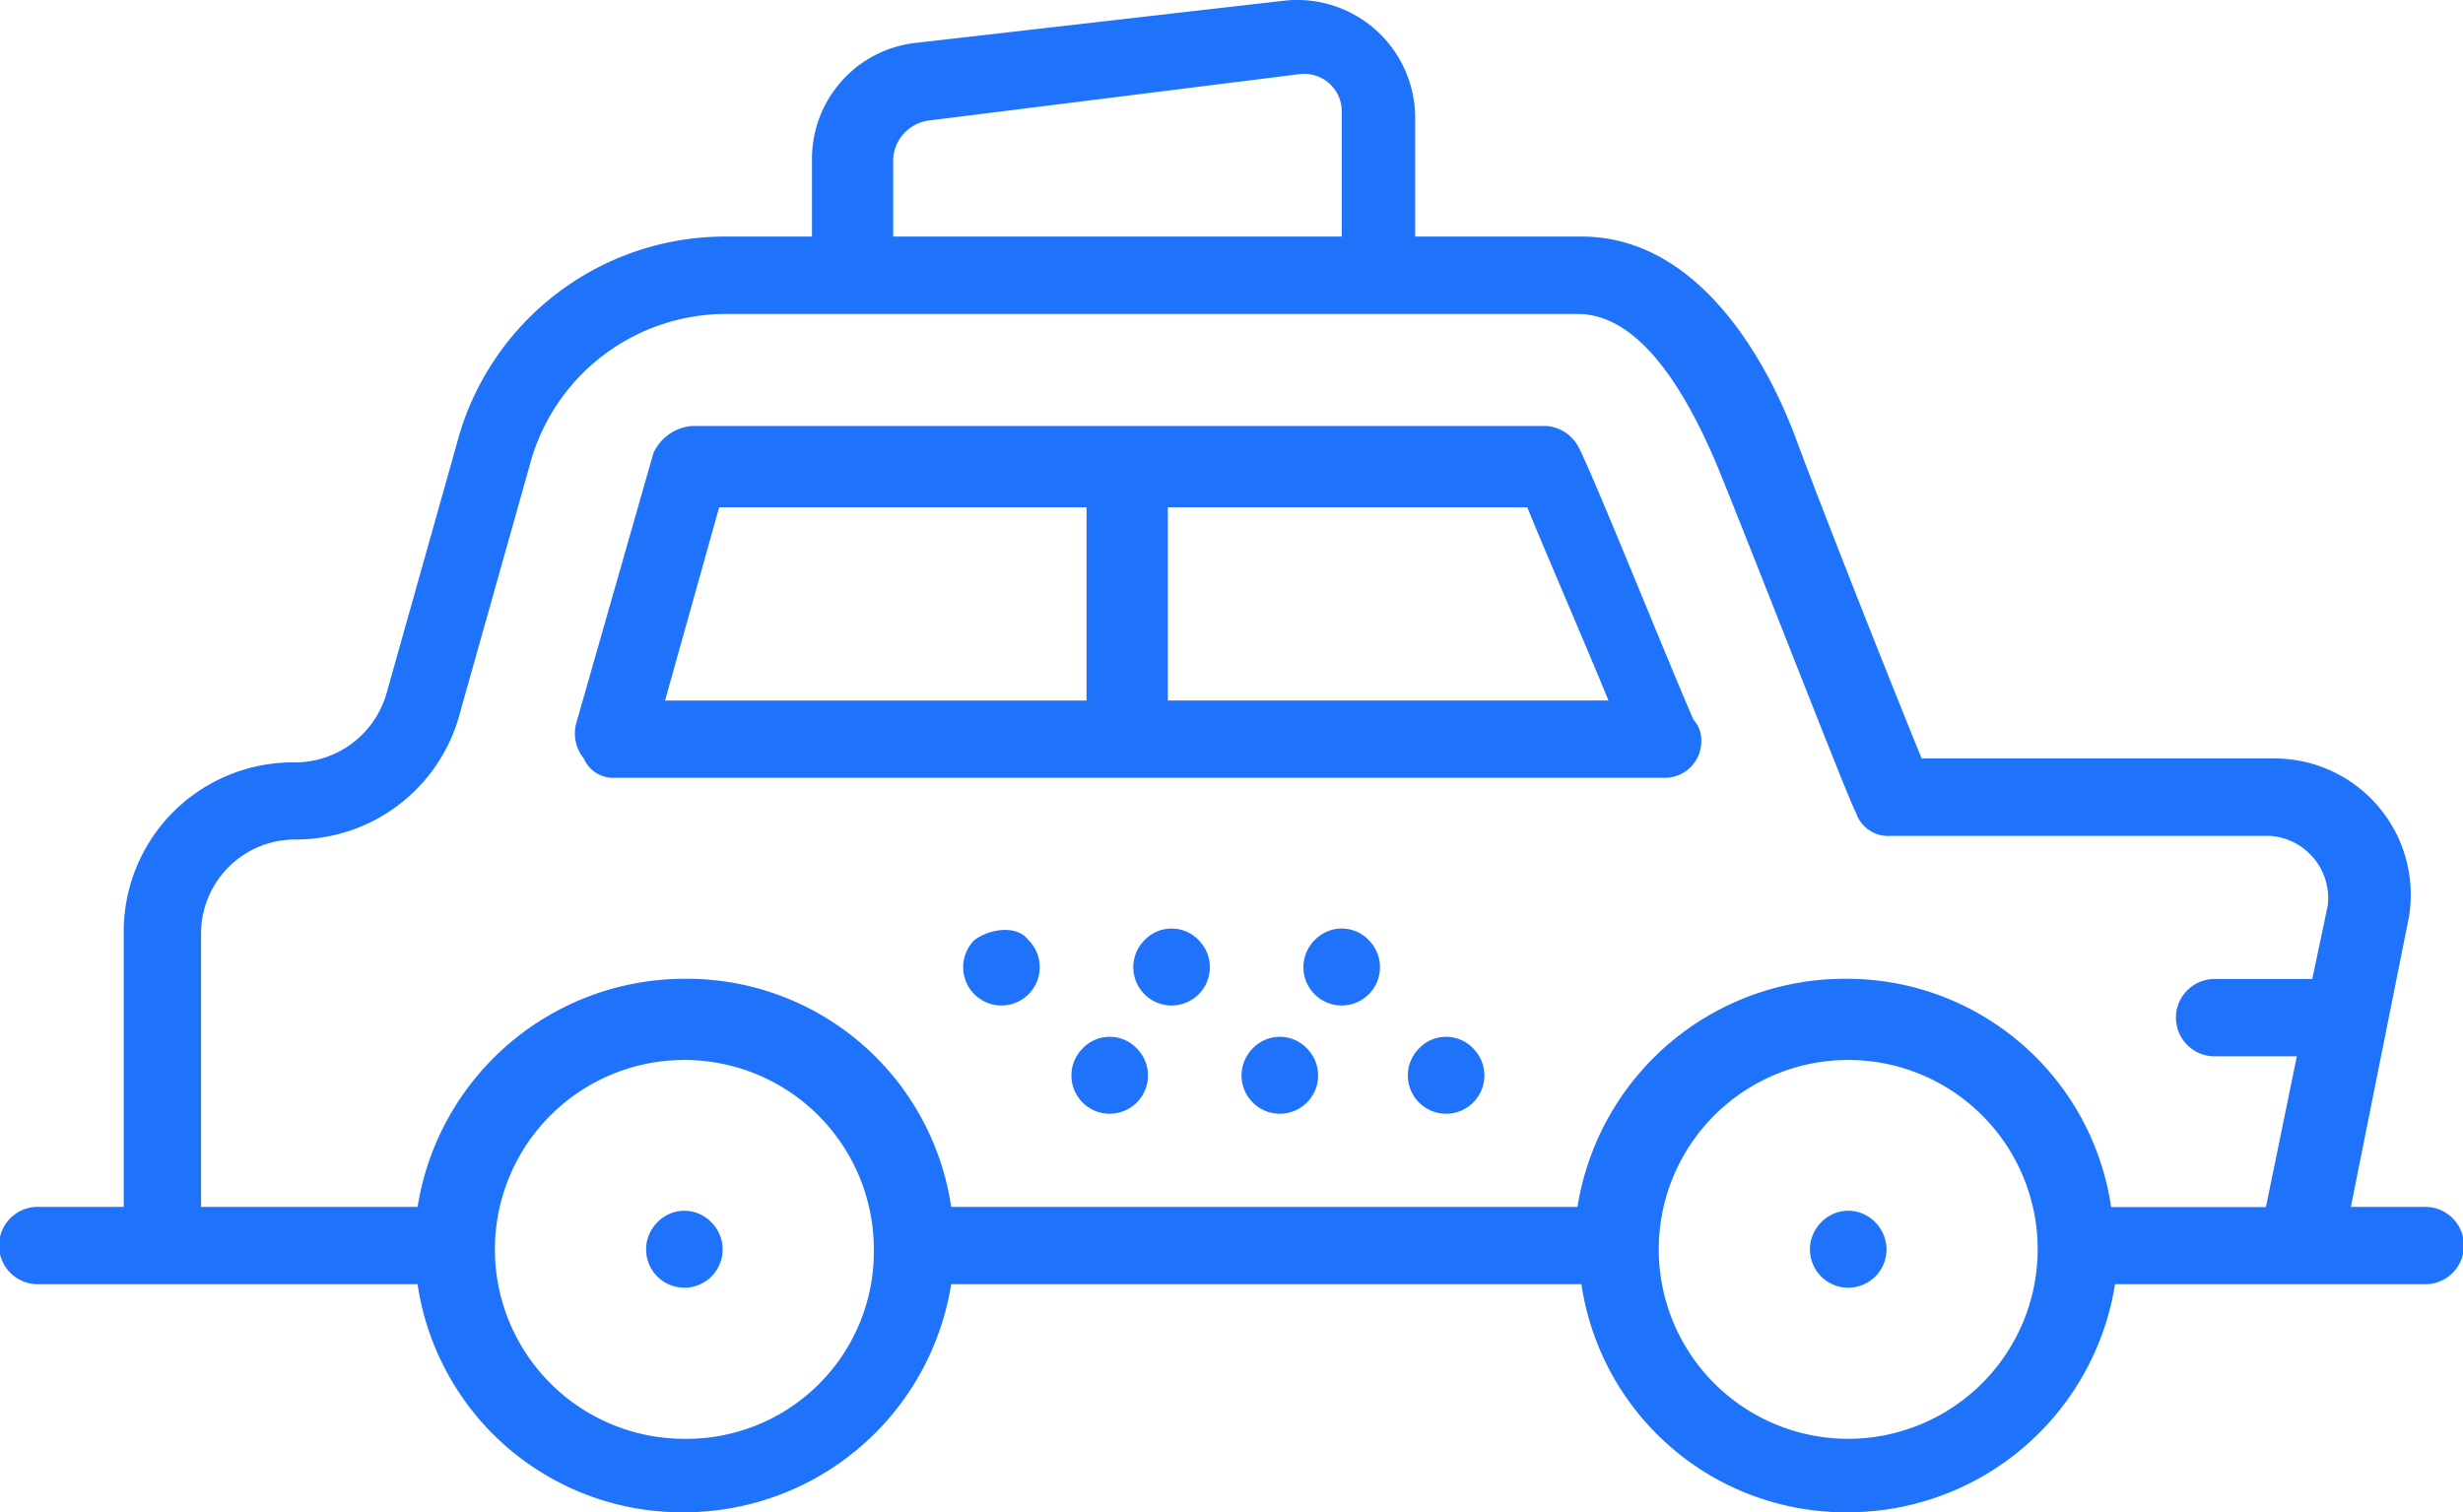 <svg xmlns="http://www.w3.org/2000/svg" width="106.037" height="65.119" viewBox="0 0 106.037 65.119">
  <g id="service-car" transform="translate(-1.7 -13.881)">
    <path id="Path_1225" data-name="Path 1225" d="M38.6,41.2a1.648,1.648,0,1,0,2.33,0A1.609,1.609,0,0,0,38.6,41.2Z" transform="translate(24.193 17.825)" fill="#1f73fa"/>
    <path id="Path_1226" data-name="Path 1226" d="M35.9,38.4a1.648,1.648,0,1,0,2.33,0A1.606,1.606,0,0,0,35.9,38.4Z" transform="translate(22.398 15.964)" fill="#1f73fa"/>
    <path id="Path_1227" data-name="Path 1227" d="M34.3,41.2a1.648,1.648,0,1,0,2.33,0A1.609,1.609,0,0,0,34.3,41.2Z" transform="translate(21.335 17.825)" fill="#1f73fa"/>
    <path id="Path_1228" data-name="Path 1228" d="M31.5,38.4a1.648,1.648,0,1,0,2.33,0A1.609,1.609,0,0,0,31.5,38.4Z" transform="translate(19.474 15.964)" fill="#1f73fa"/>
    <path id="Path_1229" data-name="Path 1229" d="M29.9,41.2a1.648,1.648,0,1,0,2.33,0A1.609,1.609,0,0,0,29.9,41.2Z" transform="translate(18.41 17.825)" fill="#1f73fa"/>
    <path id="Path_1230" data-name="Path 1230" d="M27.1,38.375a1.648,1.648,0,1,0,2.33,0C28.93,37.709,27.765,37.876,27.1,38.375Z" transform="translate(16.549 15.988)" fill="#1f73fa"/>
    <path id="Path_1231" data-name="Path 1231" d="M18.9,45.7a1.648,1.648,0,1,0,2.33,0A1.609,1.609,0,0,0,18.9,45.7Z" transform="translate(11.099 20.816)" fill="#1f73fa"/>
    <path id="Path_1232" data-name="Path 1232" d="M49,45.7a1.648,1.648,0,1,0,2.33,0A1.609,1.609,0,0,0,49,45.7Z" transform="translate(31.105 20.816)" fill="#1f73fa"/>
    <path id="Path_1233" data-name="Path 1233" d="M99.581,46.54H84.432c-1.165-2.83-4.328-10.82-5.493-13.983-.832-2.164-3.662-8.49-9.156-8.49H62.626v-5.16a5.08,5.08,0,0,0-5.66-4.994L40.985,15.744a5.025,5.025,0,0,0-4.328,4.994v3.329H33a11.948,11.948,0,0,0-11.652,8.989l-3,10.654a4.1,4.1,0,0,1-4,3A7.282,7.282,0,0,0,7.027,54.03V65.849H3.365a1.665,1.665,0,1,0,0,3.329H19.678A11.5,11.5,0,0,0,31.164,79,11.65,11.65,0,0,0,42.65,69.179H69.784A11.5,11.5,0,0,0,81.27,79a11.65,11.65,0,0,0,11.486-9.821h13.317a1.665,1.665,0,1,0,0-3.329H102.91l2.5-12.485A5.869,5.869,0,0,0,99.581,46.54Zm-59.428-25.8a1.77,1.77,0,0,1,1.5-1.665l15.981-2a1.618,1.618,0,0,1,1.831,1.665v5.327H40.153ZM10.356,54.03a4.051,4.051,0,0,1,4-4,7.3,7.3,0,0,0,7.158-5.493l3-10.654A8.743,8.743,0,0,1,33,27.4H69.617q3.246,0,5.993,6.492c1.5,3.662,5.826,14.815,5.993,14.982a1.456,1.456,0,0,0,1.5,1H99.414a2.685,2.685,0,0,1,2.5,3l-.666,3.163H97.084a1.665,1.665,0,1,0,0,3.329h3.5l-1.332,6.492H92.589A11.5,11.5,0,0,0,81.1,56.028a11.65,11.65,0,0,0-11.486,9.821H42.65a11.5,11.5,0,0,0-11.486-9.821,11.65,11.65,0,0,0-11.486,9.821H10.356ZM31.164,75.837a8.157,8.157,0,1,1,8.157-8.157A8.065,8.065,0,0,1,31.164,75.837Zm50.106,0a8.157,8.157,0,1,1,8.157-8.157A8.17,8.17,0,0,1,81.27,75.837Z" transform="translate(0 0)" fill="#1f73fa"/>
    <path id="Path_1234" data-name="Path 1234" d="M18.291,40.048H63.4a1.573,1.573,0,0,0,1.665-1.665,1.272,1.272,0,0,0-.333-.832c-1.165-2.663-4.495-10.987-4.994-11.819a1.7,1.7,0,0,0-1.332-.832H21.62a2,2,0,0,0-1.665,1.165L16.626,37.718a1.7,1.7,0,0,0,.333,1.5A1.371,1.371,0,0,0,18.291,40.048Zm42.781-3.329H42.1V28.4H57.576C58.242,30.06,59.907,33.889,61.072,36.719ZM22.785,28.4H38.6v8.323H20.455Z" transform="translate(9.877 7.324)" fill="#1f73fa"/>
  </g>
</svg>
